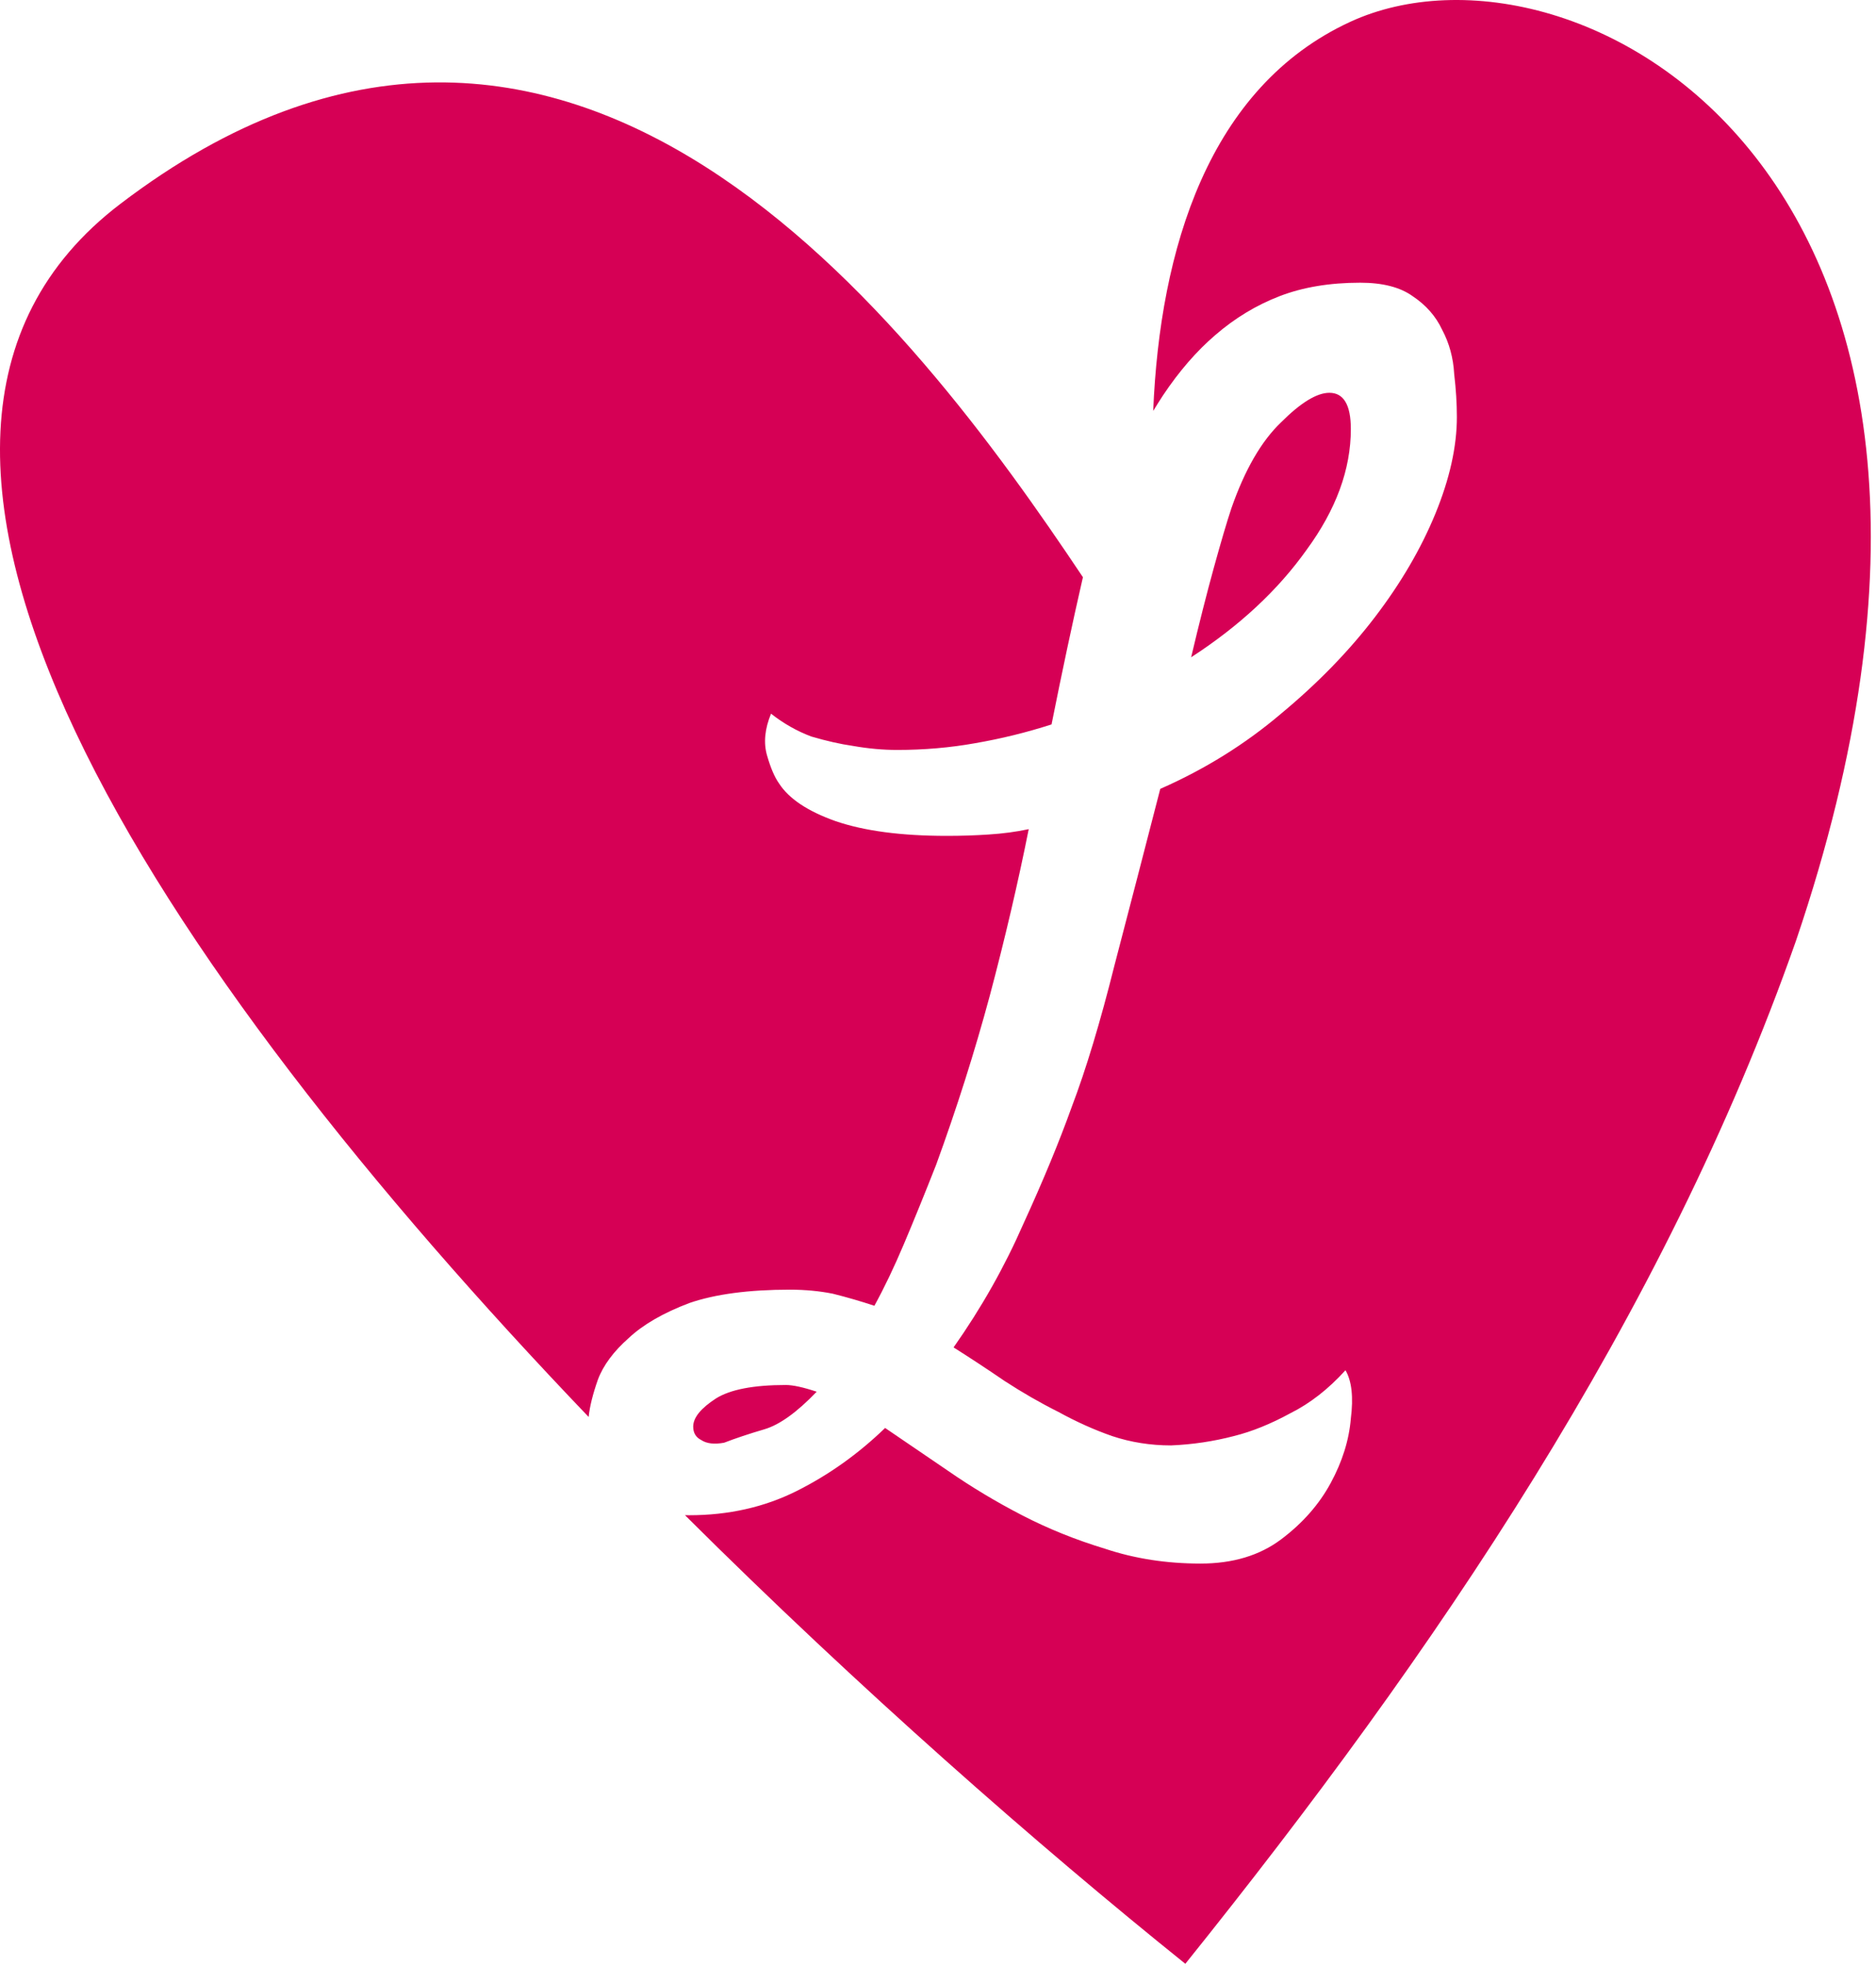 <svg width="273" height="286" viewBox="0 0 273 286" fill="none" xmlns="http://www.w3.org/2000/svg">
<path fill-rule="evenodd" clip-rule="evenodd" d="M85.662 206.125C23.098 140.762 -28.21 64.497 17.493 29.675C82.671 -19.984 132.797 46.856 157.595 83.975C157.568 84.079 157.542 84.184 157.516 84.289C156.083 90.539 154.586 97.57 153.023 105.383C149.378 106.555 145.667 107.466 141.891 108.117C138.245 108.768 134.469 109.094 130.562 109.094C128.479 109.094 126.331 108.898 124.117 108.508C122.294 108.247 120.276 107.792 118.062 107.141C115.979 106.359 114.026 105.253 112.203 103.82C111.292 106.034 111.096 108.052 111.617 109.875C112.138 111.698 112.724 113.065 113.375 113.977C114.807 116.19 117.542 118.013 121.578 119.445C125.745 120.878 131.148 121.594 137.789 121.594C139.872 121.594 141.891 121.529 143.844 121.398C145.927 121.268 147.88 121.008 149.703 120.617C148.141 128.43 146.253 136.503 144.039 144.836C141.826 153.039 139.221 161.242 136.227 169.445C134.534 173.742 132.971 177.583 131.539 180.969C130.107 184.354 128.674 187.349 127.242 189.953C125.289 189.302 123.271 188.716 121.188 188.195C119.234 187.805 117.151 187.609 114.938 187.609C108.948 187.609 104.065 188.26 100.289 189.562C96.513 190.995 93.583 192.688 91.5 194.641C89.287 196.594 87.789 198.612 87.008 200.695C86.265 202.8 85.817 204.61 85.662 206.125ZM99.68 220.414C124.959 245.577 151.011 268.418 172.493 285.675C208.653 240.65 242.098 191.689 261.359 136.846C299.085 25.805 229.241 -11.911 196.493 3.175C175.861 12.68 168.787 36.304 167.817 59.777C168.286 59.007 168.759 58.259 169.234 57.531C171.578 54.016 174.117 51.086 176.852 48.742C179.716 46.268 182.841 44.38 186.227 43.078C189.612 41.776 193.518 41.125 197.945 41.125C201.201 41.125 203.74 41.776 205.562 43.078C207.516 44.38 208.948 46.008 209.859 47.961C210.901 49.914 211.487 52.062 211.617 54.406C211.878 56.62 212.008 58.703 212.008 60.656C212.008 64.953 210.966 69.641 208.883 74.719C206.799 79.797 203.87 84.81 200.094 89.758C196.318 94.706 191.76 99.393 186.422 103.82C181.214 108.247 175.354 111.893 168.844 114.758C166.63 123.352 164.417 131.88 162.203 140.344C160.12 148.677 158.036 155.578 155.953 161.047C154.13 166.125 151.786 171.789 148.922 178.039C146.188 184.289 142.802 190.279 138.766 196.008C141.24 197.57 143.714 199.198 146.188 200.891C148.792 202.583 151.396 204.081 154 205.383C156.604 206.815 159.208 207.987 161.812 208.898C164.547 209.81 167.411 210.266 170.406 210.266C173.531 210.135 176.591 209.68 179.586 208.898C182.19 208.247 184.924 207.141 187.789 205.578C190.654 204.146 193.323 202.062 195.797 199.328C196.708 200.891 196.969 203.234 196.578 206.359C196.318 209.484 195.341 212.609 193.648 215.734C191.956 218.859 189.547 221.594 186.422 223.938C183.297 226.281 179.391 227.453 174.703 227.453C169.755 227.453 165.133 226.737 160.836 225.305C156.539 224.003 152.503 222.375 148.727 220.422C144.951 218.469 141.37 216.32 137.984 213.977C134.729 211.763 131.669 209.68 128.805 207.727C124.898 211.503 120.602 214.562 115.914 216.906C111.227 219.25 106.018 220.422 100.289 220.422C100.084 220.422 99.881 220.419 99.68 220.414ZM111.227 207.922C109.013 208.573 107.06 209.224 105.367 209.875C103.935 210.135 102.828 210.005 102.047 209.484C101.266 209.094 100.875 208.443 100.875 207.531C100.875 206.229 101.982 204.862 104.195 203.43C106.279 202.128 109.664 201.477 114.352 201.477C115.393 201.477 116.891 201.802 118.844 202.453C115.979 205.448 113.44 207.271 111.227 207.922ZM176.656 82.531C177.698 78.755 178.544 75.891 179.195 73.938C181.148 68.338 183.557 64.172 186.422 61.438C189.286 58.573 191.63 57.141 193.453 57.141C195.536 57.141 196.578 58.898 196.578 62.414C196.578 68.273 194.43 74.133 190.133 79.992C185.966 85.852 180.367 91.06 173.336 95.617C174.508 90.669 175.615 86.307 176.656 82.531Z" fill="#D60055"/>
</svg>
